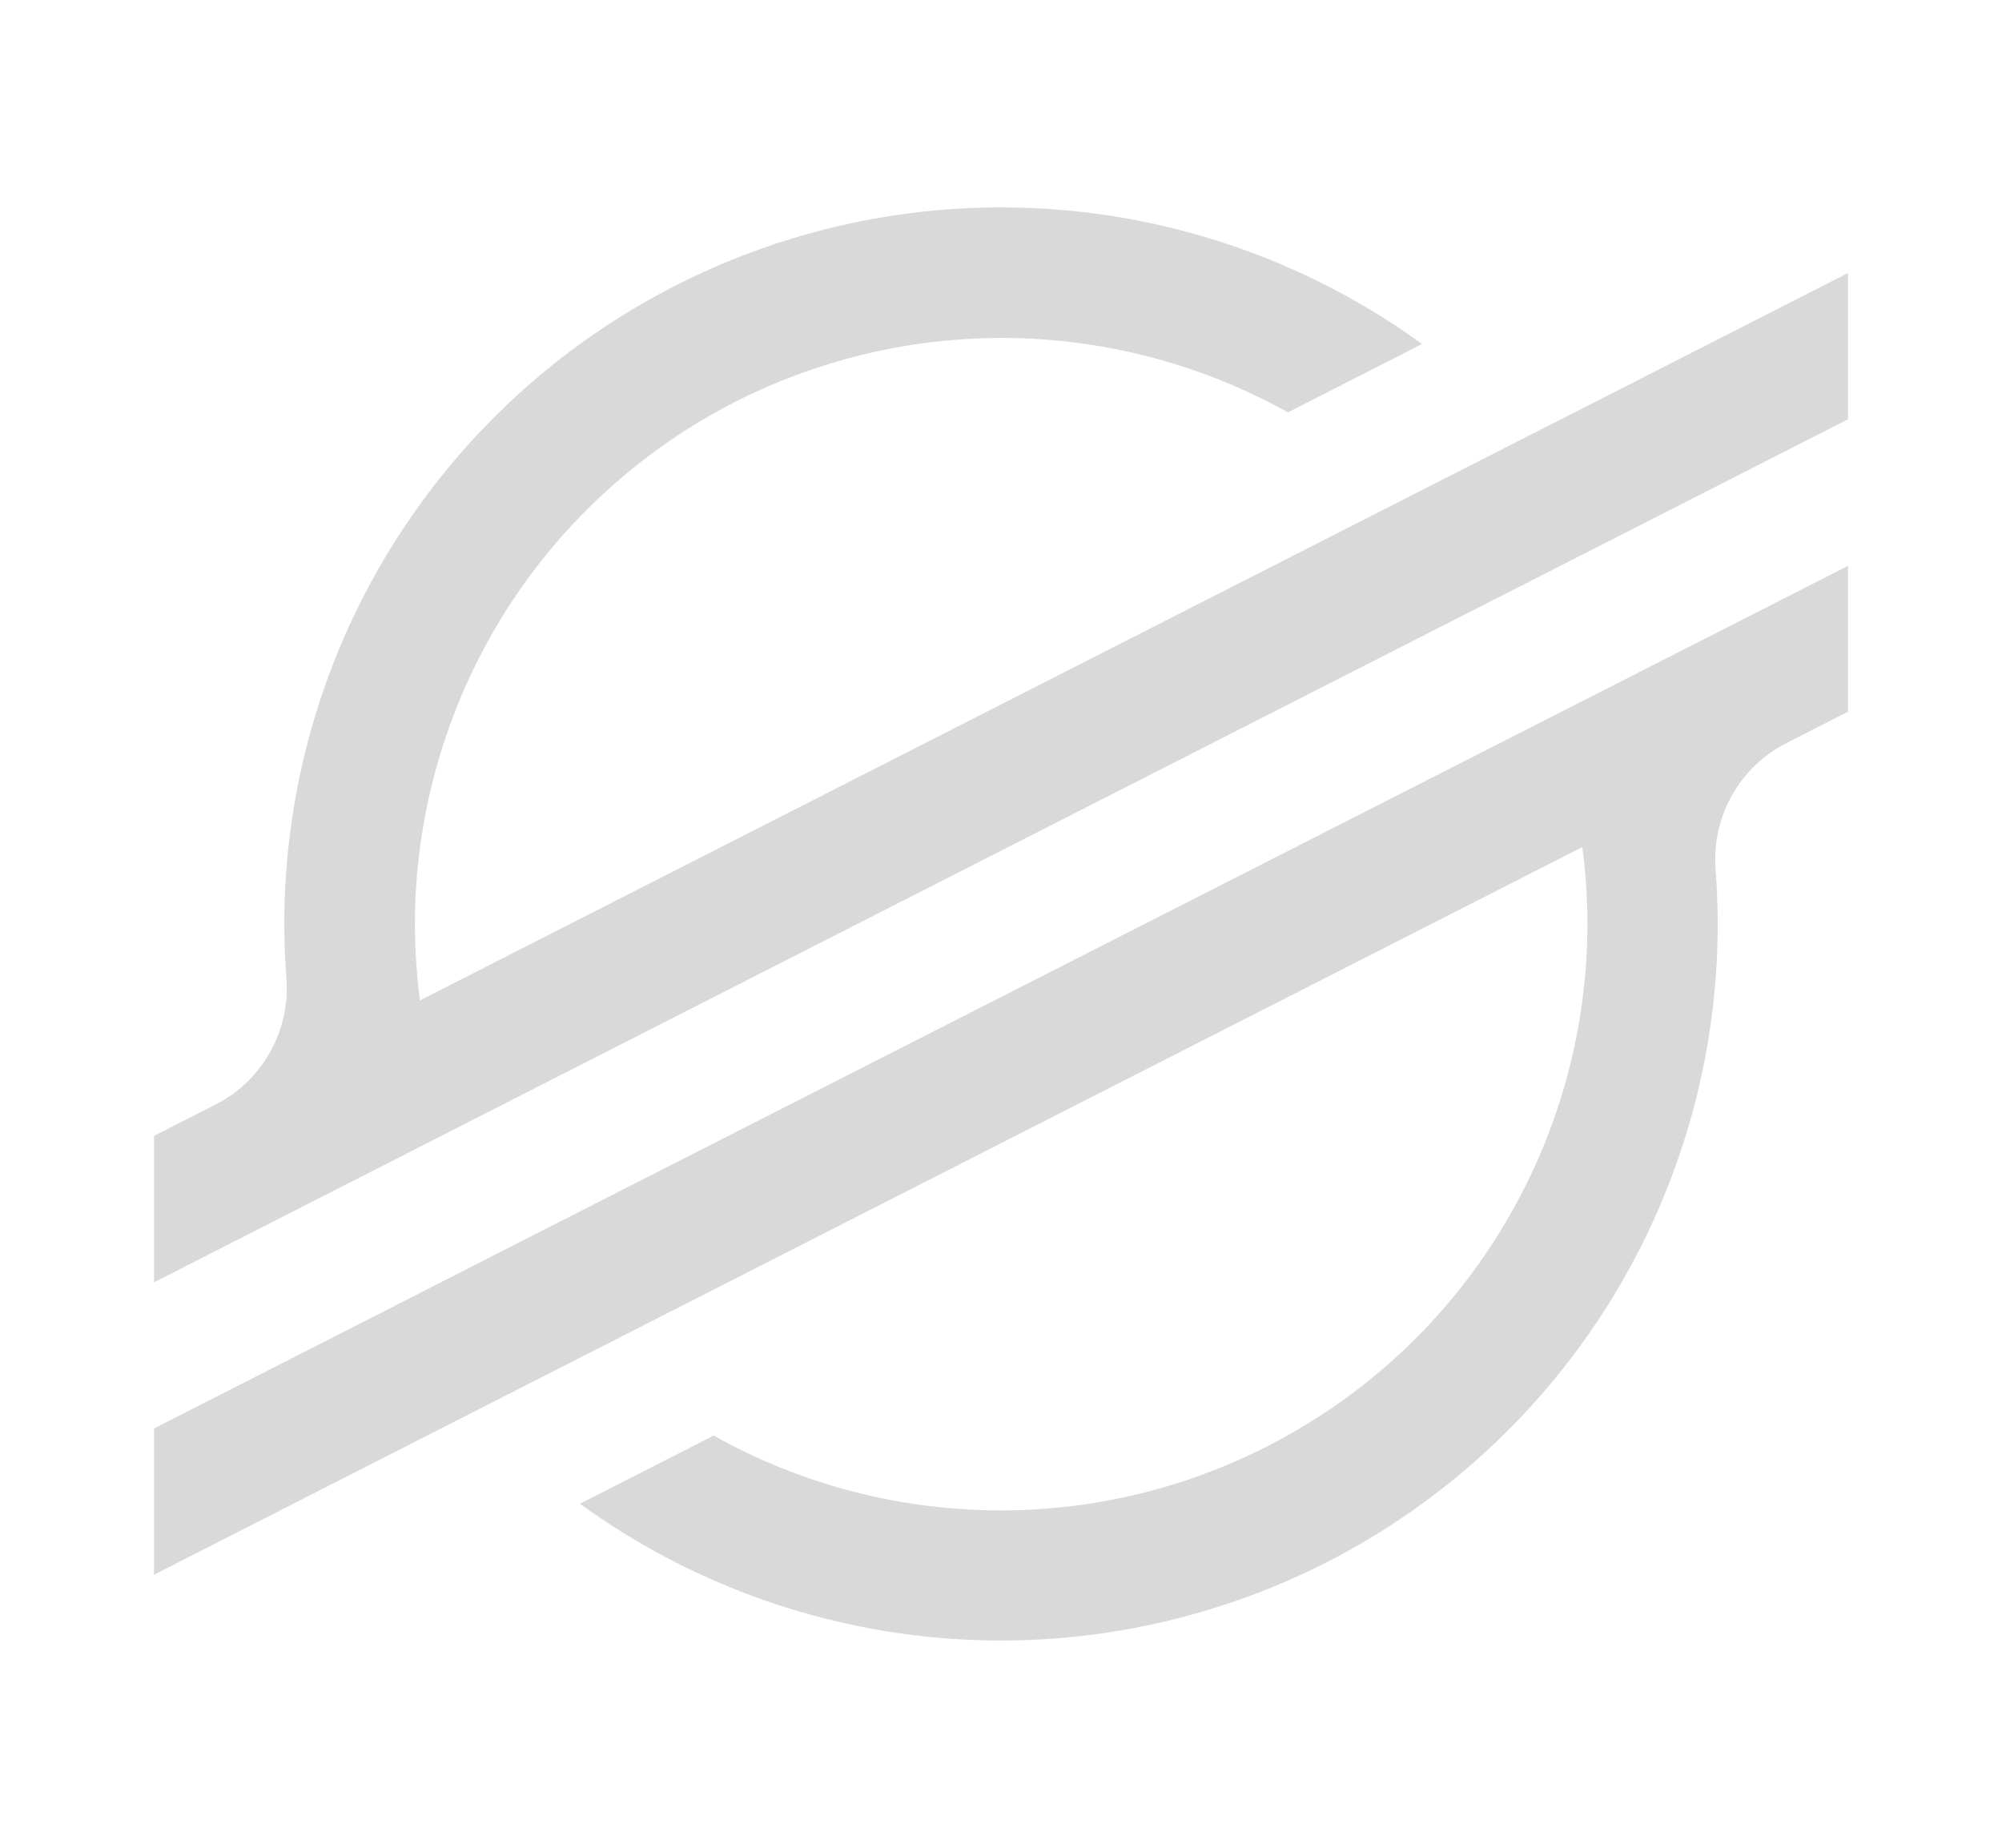 <svg width="13" height="12" viewBox="0 0 13 12" fill="none" xmlns="http://www.w3.org/2000/svg">
<path fill-rule="evenodd" clip-rule="evenodd" d="M10.447 2.565L9.123 3.239L2.727 6.497C2.705 6.332 2.695 6.166 2.694 6C2.695 5.336 2.87 4.684 3.2 4.108C3.53 3.532 4.006 3.053 4.578 2.717C5.151 2.382 5.801 2.202 6.465 2.195C7.129 2.188 7.783 2.355 8.363 2.678L9.121 2.292L9.234 2.234C8.539 1.73 7.719 1.428 6.863 1.361C6.008 1.294 5.15 1.465 4.386 1.855C3.621 2.244 2.98 2.838 2.531 3.57C2.083 4.301 1.846 5.143 1.846 6.001C1.846 6.12 1.851 6.238 1.86 6.355C1.872 6.522 1.835 6.688 1.753 6.834C1.672 6.979 1.549 7.098 1.4 7.173L1 7.377V8.328L2.177 7.728L2.558 7.534L2.934 7.342L9.676 3.907L10.434 3.521L12 2.723V1.773L10.447 2.565ZM12 3.675L3.317 8.096L2.559 8.483L1 9.277V10.227L2.548 9.438L3.873 8.763L10.275 5.501C10.297 5.667 10.308 5.834 10.308 6.002C10.307 6.666 10.133 7.319 9.802 7.895C9.472 8.472 8.996 8.952 8.422 9.287C7.849 9.623 7.198 9.803 6.533 9.809C5.868 9.815 5.214 9.648 4.634 9.323L4.588 9.347L3.766 9.766C4.46 10.27 5.28 10.572 6.136 10.64C6.991 10.707 7.848 10.536 8.613 10.147C9.377 9.757 10.019 9.164 10.468 8.432C10.916 7.701 11.154 6.86 11.154 6.002C11.154 5.882 11.149 5.762 11.14 5.644C11.128 5.478 11.165 5.311 11.246 5.166C11.328 5.02 11.451 4.902 11.6 4.826L12 4.622V3.675Z" fill="#D9D9D9"/>
</svg>
